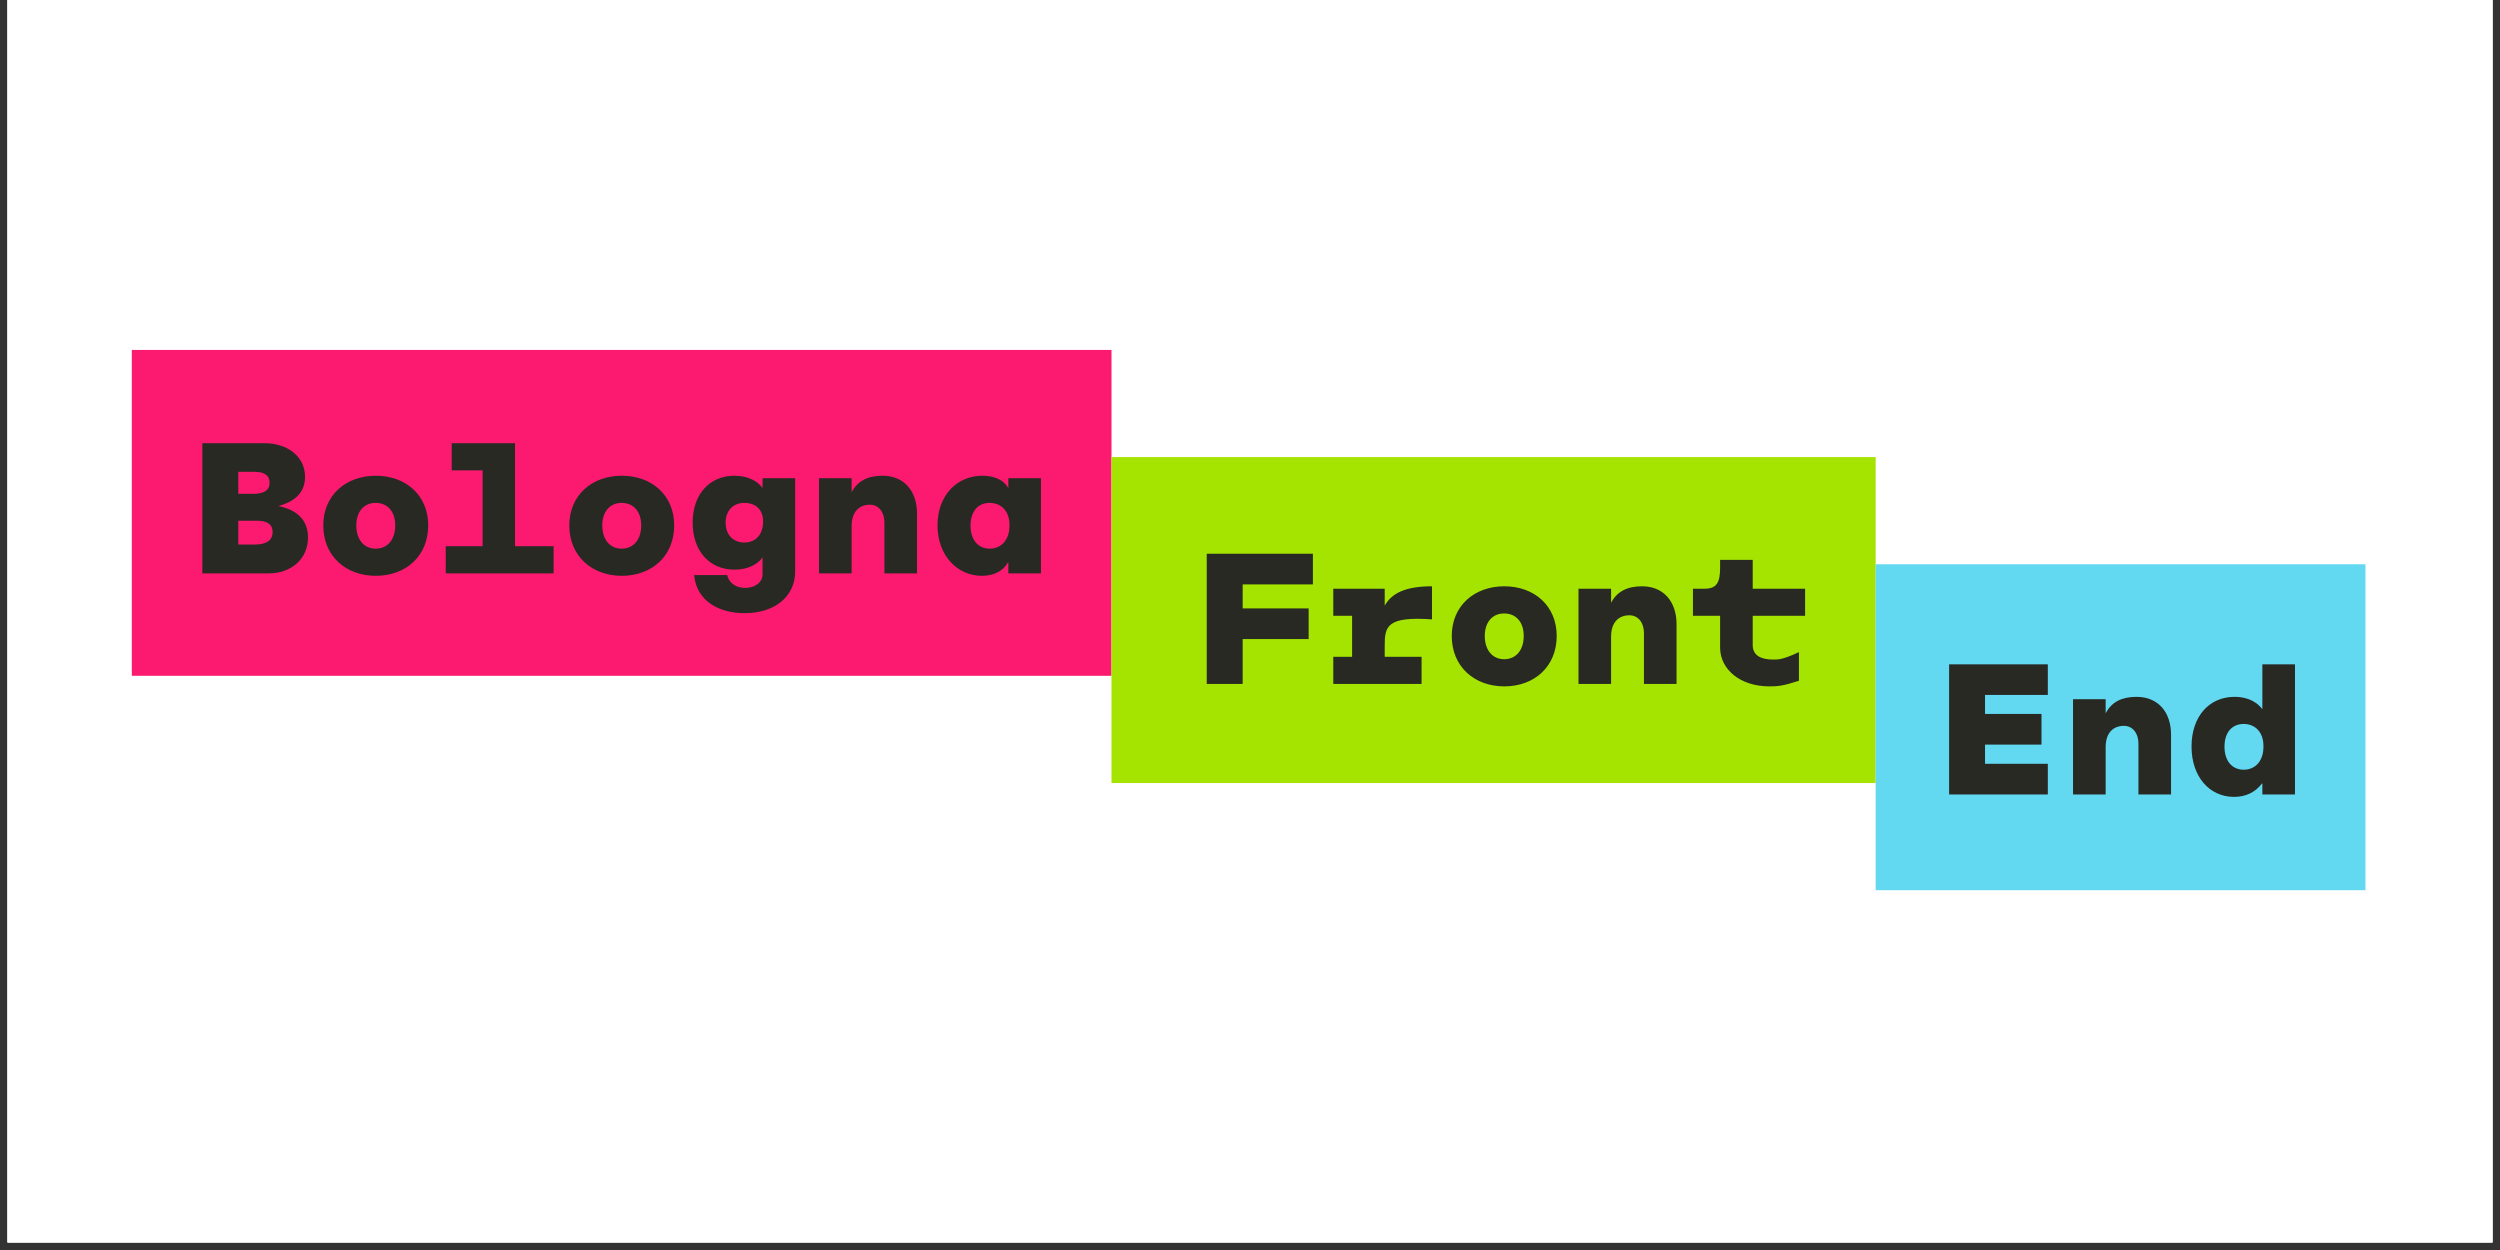 <?xml version="1.0" encoding="UTF-8"?>
<svg xmlns="http://www.w3.org/2000/svg" xmlns:xlink="http://www.w3.org/1999/xlink" width="165pt" height="82.5pt" viewBox="0 0 165 82.5" version="1.2">
<rect x="0" y="0" width="165" height="82.5" fill="#333333" stroke="none"/>
<defs>
<clipPath id="clip1">
  <path d="M 0.496 0 L 164.504 0 L 164.504 82.004 L 0.496 82.004 Z M 0.496 0 "/>
</clipPath>
<clipPath id="clip2">
  <path d="M 8.699 23.094 L 74 23.094 L 74 45 L 8.699 45 Z M 8.699 23.094 "/>
</clipPath>
<clipPath id="clip3">
  <path d="M 123 37 L 156.301 37 L 156.301 58.84 L 123 58.84 Z M 123 37 "/>
</clipPath>
</defs>
<g id="surface1">
<g clip-path="url(#clip1)" clip-rule="nonzero">
<path style=" stroke:none;fill-rule:nonzero;fill:rgb(100%,100%,100%);fill-opacity:1;" d="M 0.496 0 L 164.504 0 L 164.504 529.293 L 0.496 529.293 Z M 0.496 0 "/>
<path style=" stroke:none;fill-rule:nonzero;fill:rgb(100%,100%,100%);fill-opacity:1;" d="M 0.496 0 L 164.504 0 L 164.504 82.004 L 0.496 82.004 Z M 0.496 0 "/>
<path style=" stroke:none;fill-rule:nonzero;fill:rgb(100%,100%,100%);fill-opacity:1;" d="M 0.496 0 L 164.504 0 L 164.504 82.004 L 0.496 82.004 Z M 0.496 0 "/>
</g>
<g clip-path="url(#clip2)" clip-rule="nonzero">
<path style=" stroke:none;fill-rule:evenodd;fill:rgb(98.819%,10.199%,43.919%);fill-opacity:1;" d="M 8.699 23.094 L 73.359 23.094 L 73.359 44.602 L 8.699 44.602 Z M 8.699 23.094 "/>
</g>
<path style=" stroke:none;fill-rule:evenodd;fill:rgb(15.689%,16.08%,13.73%);fill-opacity:1;" d="M 18.371 33.398 C 19.441 33.117 20.133 32.516 20.133 31.473 C 20.133 30.109 18.949 29.25 17.461 29.25 L 13.355 29.25 L 13.355 37.844 L 17.723 37.844 C 19.234 37.844 20.328 36.887 20.328 35.473 C 20.328 34.27 19.543 33.633 18.371 33.398 Z M 15.727 31.141 L 16.812 31.141 C 17.477 31.141 17.793 31.398 17.793 31.863 C 17.793 32.355 17.426 32.59 16.738 32.59 L 15.727 32.59 Z M 16.812 35.941 L 15.727 35.941 L 15.727 34.367 L 16.945 34.367 C 17.648 34.367 17.992 34.613 17.992 35.117 C 17.992 35.656 17.586 35.941 16.812 35.941 Z M 24.805 31.398 C 22.824 31.398 21.336 32.688 21.336 34.676 C 21.336 36.703 22.824 38.004 24.805 38.004 C 26.785 38.004 28.262 36.703 28.262 34.676 C 28.262 32.688 26.785 31.398 24.805 31.398 Z M 24.793 33.191 C 25.582 33.191 26.086 33.77 26.086 34.676 C 26.086 35.609 25.582 36.211 24.793 36.211 C 24.02 36.211 23.516 35.609 23.516 34.676 C 23.516 33.77 24.02 33.191 24.793 33.191 Z M 33.992 36.051 L 33.992 29.25 L 29.812 29.25 L 29.812 31.043 L 31.852 31.043 L 31.852 36.051 L 29.418 36.051 L 29.418 37.844 L 36.539 37.844 L 36.539 36.051 Z M 41.043 31.398 C 39.062 31.398 37.574 32.688 37.574 34.676 C 37.574 36.703 39.062 38.004 41.043 38.004 C 43.02 38.004 44.496 36.703 44.496 34.676 C 44.496 32.688 43.02 31.398 41.043 31.398 Z M 41.027 33.191 C 41.816 33.191 42.32 33.77 42.32 34.676 C 42.32 35.609 41.816 36.211 41.027 36.211 C 40.254 36.211 39.75 35.609 39.75 34.676 C 39.75 33.77 40.254 33.191 41.027 33.191 Z M 50.328 31.559 L 50.328 32.195 L 50.316 32.195 C 50.043 31.805 49.43 31.398 48.48 31.398 C 46.848 31.398 45.715 32.602 45.715 34.492 C 45.715 36.383 46.836 37.598 48.48 37.598 C 49.418 37.598 50.059 37.191 50.316 36.801 L 50.328 36.801 L 50.328 37.891 C 50.34 38.434 49.824 38.801 49.184 38.801 C 48.594 38.801 48.113 38.492 47.992 37.953 L 45.812 37.953 C 45.973 39.672 47.449 40.469 49.145 40.469 C 51.141 40.469 52.48 39.367 52.48 37.719 L 52.48 31.559 Z M 49.133 35.805 C 48.383 35.805 47.891 35.289 47.891 34.492 C 47.891 33.707 48.383 33.191 49.133 33.191 C 49.883 33.191 50.363 33.656 50.363 34.395 L 50.363 34.469 C 50.352 35.277 49.871 35.805 49.133 35.805 Z M 58.25 31.398 C 57.289 31.398 56.602 31.73 56.207 32.492 L 56.207 31.559 L 54.055 31.559 L 54.055 37.844 L 56.207 37.844 L 56.207 34.727 C 56.207 33.719 56.762 33.312 57.41 33.312 C 57.965 33.312 58.371 33.754 58.371 34.516 L 58.371 37.844 L 60.523 37.844 L 60.523 33.891 C 60.523 32.43 59.688 31.398 58.25 31.398 Z M 64.805 38.004 C 65.555 38.004 66.195 37.719 66.527 37.117 L 66.551 37.117 L 66.551 37.844 L 68.703 37.844 L 68.703 31.559 L 66.551 31.559 L 66.551 32.195 L 66.539 32.195 C 66.18 31.582 65.469 31.398 64.84 31.398 C 63.156 31.398 61.875 32.699 61.875 34.676 C 61.875 36.664 63.18 38.004 64.805 38.004 Z M 65.32 33.191 C 66.094 33.191 66.625 33.754 66.625 34.629 L 66.625 34.699 C 66.625 35.621 66.094 36.211 65.32 36.211 C 64.547 36.211 64.055 35.621 64.055 34.688 C 64.055 33.781 64.52 33.191 65.32 33.191 Z M 65.32 33.191 "/>
<path style=" stroke:none;fill-rule:evenodd;fill:rgb(64.31%,89.409%,0%);fill-opacity:1;" d="M 73.359 30.168 L 123.793 30.168 L 123.793 51.68 L 73.359 51.68 Z M 73.359 30.168 "/>
<path style=" stroke:none;fill-rule:evenodd;fill:rgb(15.689%,16.08%,13.73%);fill-opacity:1;" d="M 86.652 38.57 L 86.652 36.547 L 79.645 36.547 L 79.645 45.141 L 82.016 45.141 L 82.016 42.18 L 86.371 42.18 L 86.371 40.156 L 82.016 40.156 L 82.016 38.57 Z M 91.391 42.609 C 91.391 41.32 91.551 40.672 94.512 40.879 L 94.512 38.695 C 92.754 38.695 91.844 39.16 91.391 39.973 L 91.391 38.855 L 87.996 38.855 L 87.996 40.645 L 89.238 40.645 L 89.238 43.348 L 87.996 43.348 L 87.996 45.141 L 93.824 45.141 L 93.824 43.348 L 91.391 43.348 Z M 99.285 38.695 C 97.305 38.695 95.816 39.984 95.816 41.973 C 95.816 43.996 97.305 45.301 99.285 45.301 C 101.266 45.301 102.742 43.996 102.742 41.973 C 102.742 39.984 101.266 38.695 99.285 38.695 Z M 99.273 40.488 C 100.062 40.488 100.566 41.062 100.566 41.973 C 100.566 42.906 100.062 43.508 99.273 43.508 C 98.5 43.508 97.996 42.906 97.996 41.973 C 97.996 41.062 98.5 40.488 99.273 40.488 Z M 108.375 38.695 C 107.414 38.695 106.727 39.027 106.332 39.785 L 106.332 38.855 L 104.18 38.855 L 104.18 45.141 L 106.332 45.141 L 106.332 42.02 C 106.332 41.016 106.887 40.609 107.539 40.609 C 108.094 40.609 108.5 41.051 108.5 41.812 L 108.5 45.141 L 110.652 45.141 L 110.652 41.188 C 110.652 39.727 109.812 38.695 108.375 38.695 Z M 119.137 40.645 L 119.137 38.855 L 115.68 38.855 L 115.68 36.953 L 113.527 36.953 L 113.527 37.469 C 113.527 38.438 113.309 38.855 112.508 38.855 L 111.734 38.855 L 111.734 40.645 L 113.527 40.645 L 113.527 42.746 C 113.527 44.168 114.844 45.301 116.777 45.301 C 117.355 45.301 117.711 45.262 118.73 44.93 L 118.73 43.039 C 117.688 43.531 117.355 43.531 117.047 43.531 C 116.16 43.531 115.68 43.223 115.68 42.574 L 115.68 40.645 Z M 119.137 40.645 "/>
<g clip-path="url(#clip3)" clip-rule="nonzero">
<path style=" stroke:none;fill-rule:evenodd;fill:rgb(38.429%,84.709%,94.51%);fill-opacity:1;" d="M 123.793 37.242 L 156.121 37.242 L 156.121 58.754 L 123.793 58.754 Z M 123.793 37.242 "/>
</g>
<path style=" stroke:none;fill-rule:evenodd;fill:rgb(15.689%,16.08%,13.73%);fill-opacity:1;" d="M 135.156 45.867 L 135.156 43.844 L 128.641 43.844 L 128.641 52.434 L 135.156 52.434 L 135.156 50.41 L 131.012 50.41 L 131.012 49.145 L 134.738 49.145 L 134.738 47.121 L 131.012 47.121 L 131.012 45.867 Z M 141.012 45.992 C 140.055 45.992 139.363 46.32 138.973 47.082 L 138.973 46.148 L 136.82 46.148 L 136.82 52.434 L 138.973 52.434 L 138.973 49.316 C 138.973 48.312 139.523 47.906 140.176 47.906 C 140.73 47.906 141.137 48.348 141.137 49.109 L 141.137 52.434 L 143.289 52.434 L 143.289 48.484 C 143.289 47.023 142.453 45.992 141.012 45.992 Z M 147.445 52.594 C 148.195 52.594 148.836 52.312 149.289 51.711 L 149.316 51.711 L 149.316 52.434 L 151.469 52.434 L 151.469 43.844 L 149.316 43.844 L 149.316 46.789 L 149.301 46.789 C 148.824 46.176 148.109 45.992 147.48 45.992 C 145.797 45.992 144.641 47.293 144.641 49.27 C 144.641 51.258 145.82 52.594 147.445 52.594 Z M 148.086 47.781 C 148.859 47.781 149.387 48.348 149.387 49.219 L 149.387 49.293 C 149.387 50.215 148.859 50.801 148.086 50.801 C 147.309 50.801 146.816 50.215 146.816 49.281 C 146.816 48.371 147.285 47.781 148.086 47.781 Z M 148.086 47.781 "/>
</g>
</svg>
